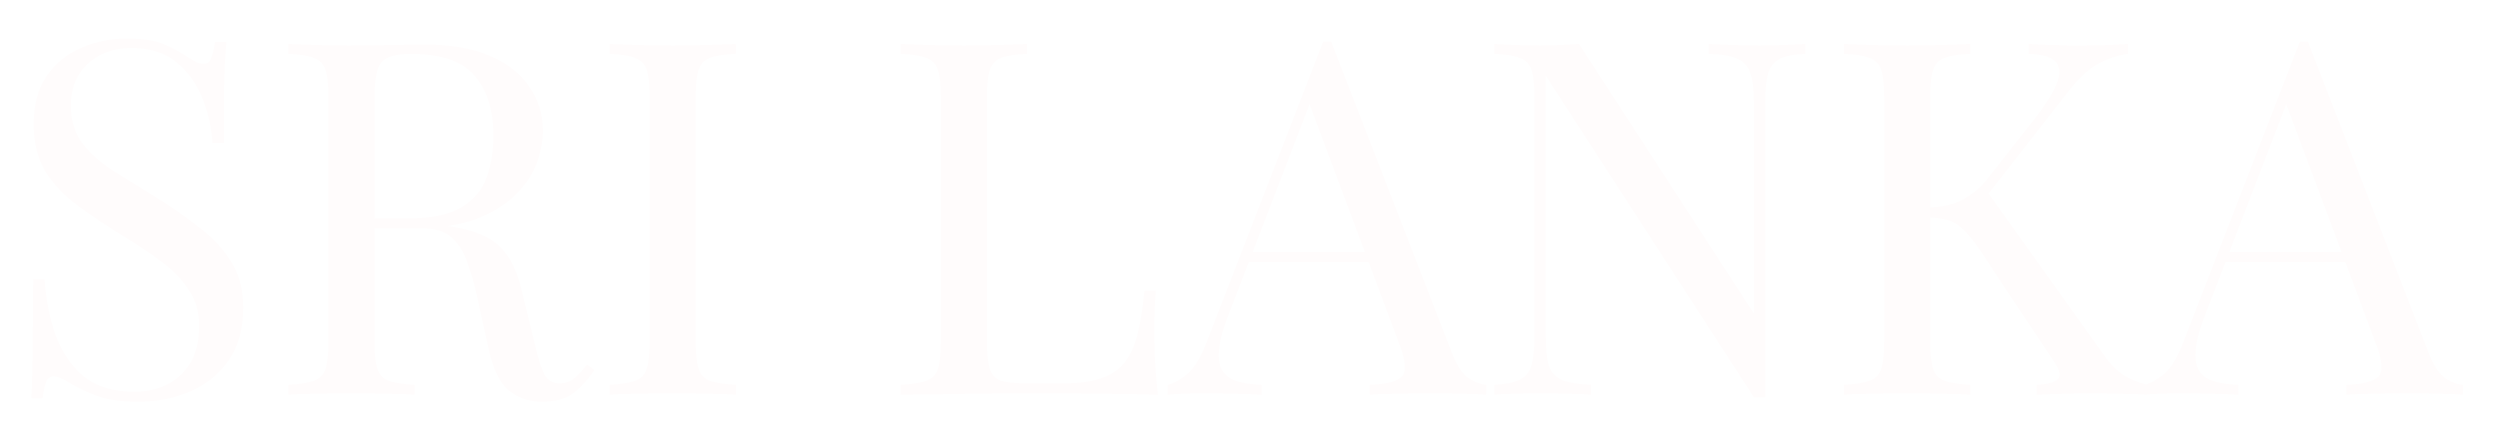 <svg width="323" height="56" viewBox="0 0 323 56" fill="none" xmlns="http://www.w3.org/2000/svg">
<g filter="url(#filter0_d_316_195)">
<path d="M16.384 0.984C18.517 0.984 20.139 1.24 21.248 1.752C22.357 2.221 23.339 2.755 24.192 3.352C24.704 3.651 25.109 3.885 25.408 4.056C25.749 4.184 26.069 4.248 26.368 4.248C26.795 4.248 27.093 4.013 27.264 3.544C27.477 3.075 27.648 2.371 27.776 1.432H29.248C29.205 2.157 29.141 3.032 29.056 4.056C29.013 5.037 28.971 6.36 28.928 8.024C28.928 9.645 28.928 11.8 28.928 14.488H27.456C27.328 12.44 26.88 10.477 26.112 8.6C25.344 6.723 24.213 5.187 22.72 3.992C21.269 2.797 19.349 2.2 16.96 2.2C14.699 2.2 12.821 2.883 11.328 4.248C9.877 5.613 9.152 7.405 9.152 9.624C9.152 11.544 9.643 13.165 10.624 14.488C11.605 15.768 12.907 16.941 14.528 18.008C16.192 19.032 17.984 20.141 19.904 21.336C22.123 22.701 24.085 24.067 25.792 25.432C27.541 26.755 28.907 28.227 29.888 29.848C30.912 31.469 31.424 33.432 31.424 35.736C31.424 38.467 30.805 40.728 29.568 42.52C28.331 44.312 26.688 45.656 24.64 46.552C22.592 47.448 20.331 47.896 17.856 47.896C15.595 47.896 13.803 47.64 12.48 47.128C11.157 46.616 10.027 46.083 9.088 45.528C8.149 44.931 7.424 44.632 6.912 44.632C6.485 44.632 6.165 44.867 5.952 45.336C5.781 45.805 5.632 46.509 5.504 47.448H4.032C4.117 46.552 4.16 45.507 4.16 44.312C4.203 43.075 4.224 41.475 4.224 39.512C4.267 37.549 4.288 35.075 4.288 32.088H5.76C5.931 34.648 6.4 37.037 7.168 39.256C7.979 41.475 9.195 43.267 10.816 44.632C12.48 45.955 14.677 46.616 17.408 46.616C18.816 46.616 20.139 46.339 21.376 45.784C22.656 45.187 23.701 44.269 24.512 43.032C25.323 41.752 25.728 40.109 25.728 38.104C25.728 36.355 25.301 34.84 24.448 33.56C23.637 32.237 22.485 31.021 20.992 29.912C19.499 28.76 17.749 27.587 15.744 26.392C13.739 25.155 11.861 23.896 10.112 22.616C8.363 21.336 6.955 19.864 5.888 18.2C4.864 16.493 4.352 14.445 4.352 12.056C4.352 9.539 4.907 7.469 6.016 5.848C7.168 4.184 8.661 2.968 10.496 2.2C12.331 1.389 14.293 0.984 16.384 0.984ZM37.251 1.688C38.147 1.731 39.32 1.773 40.77 1.816C42.221 1.859 43.651 1.88 45.059 1.88C47.064 1.88 48.984 1.859 50.819 1.816C52.653 1.773 53.955 1.752 54.722 1.752C58.178 1.752 61.037 2.243 63.298 3.224C65.603 4.205 67.309 5.549 68.418 7.256C69.57 8.92 70.147 10.797 70.147 12.888C70.147 14.168 69.891 15.533 69.379 16.984C68.867 18.435 67.971 19.8 66.691 21.08C65.453 22.36 63.746 23.427 61.571 24.28C59.395 25.091 56.642 25.496 53.315 25.496H47.17V24.216H52.675C55.704 24.216 58.008 23.747 59.587 22.808C61.208 21.827 62.296 20.547 62.85 18.968C63.448 17.347 63.746 15.555 63.746 13.592C63.746 10.221 62.936 7.619 61.315 5.784C59.736 3.907 57.005 2.968 53.123 2.968C51.16 2.968 49.88 3.331 49.282 4.056C48.685 4.781 48.386 6.253 48.386 8.472V40.216C48.386 41.752 48.514 42.904 48.77 43.672C49.026 44.44 49.517 44.952 50.242 45.208C51.011 45.464 52.12 45.635 53.571 45.72V47C52.589 46.915 51.352 46.872 49.858 46.872C48.408 46.829 46.936 46.808 45.443 46.808C43.779 46.808 42.221 46.829 40.77 46.872C39.32 46.872 38.147 46.915 37.251 47V45.72C38.701 45.635 39.789 45.464 40.514 45.208C41.282 44.952 41.794 44.44 42.05 43.672C42.306 42.904 42.434 41.752 42.434 40.216V8.472C42.434 6.893 42.306 5.741 42.05 5.016C41.794 4.248 41.282 3.736 40.514 3.48C39.789 3.181 38.701 3.011 37.251 2.968V1.688ZM47.426 24.408C49.73 24.493 51.544 24.6 52.867 24.728C54.189 24.813 55.256 24.899 56.066 24.984C56.92 25.069 57.73 25.176 58.498 25.304C61.357 25.773 63.405 26.648 64.642 27.928C65.922 29.165 66.861 31.107 67.459 33.752L69.058 40.28C69.485 42.157 69.912 43.523 70.338 44.376C70.808 45.187 71.512 45.571 72.451 45.528C73.176 45.485 73.773 45.251 74.243 44.824C74.754 44.397 75.288 43.821 75.843 43.096L76.802 43.8C75.906 45.123 74.968 46.147 73.987 46.872C73.048 47.555 71.704 47.896 69.954 47.896C68.376 47.896 66.989 47.427 65.794 46.488C64.6 45.549 63.704 43.715 63.106 40.984L61.699 34.584C61.315 32.749 60.867 31.171 60.355 29.848C59.885 28.483 59.203 27.416 58.306 26.648C57.453 25.88 56.173 25.496 54.467 25.496H47.554L47.426 24.408ZM95.07 1.688V2.968C93.62 3.011 92.51 3.181 91.743 3.48C91.017 3.736 90.526 4.248 90.27 5.016C90.014 5.741 89.886 6.893 89.886 8.472V40.216C89.886 41.752 90.014 42.904 90.27 43.672C90.526 44.44 91.017 44.952 91.743 45.208C92.51 45.464 93.62 45.635 95.07 45.72V47C94.089 46.915 92.852 46.872 91.359 46.872C89.908 46.829 88.436 46.808 86.942 46.808C85.278 46.808 83.721 46.829 82.27 46.872C80.82 46.872 79.647 46.915 78.751 47V45.72C80.201 45.635 81.289 45.464 82.014 45.208C82.782 44.952 83.294 44.44 83.55 43.672C83.806 42.904 83.934 41.752 83.934 40.216V8.472C83.934 6.893 83.806 5.741 83.55 5.016C83.294 4.248 82.782 3.736 82.014 3.48C81.289 3.181 80.201 3.011 78.751 2.968V1.688C79.647 1.731 80.82 1.773 82.27 1.816C83.721 1.859 85.278 1.88 86.942 1.88C88.436 1.88 89.908 1.859 91.359 1.816C92.852 1.773 94.089 1.731 95.07 1.688ZM132.696 1.688V2.968C131.245 3.011 130.136 3.181 129.368 3.48C128.642 3.736 128.152 4.248 127.896 5.016C127.64 5.741 127.512 6.893 127.512 8.472V40.216C127.512 41.752 127.64 42.904 127.896 43.672C128.152 44.44 128.642 44.952 129.368 45.208C130.136 45.421 131.245 45.528 132.696 45.528H137.368C139.373 45.528 140.994 45.315 142.232 44.888C143.512 44.461 144.514 43.8 145.24 42.904C146.008 41.965 146.584 40.728 146.968 39.192C147.352 37.656 147.65 35.779 147.864 33.56H149.336C149.208 34.883 149.144 36.632 149.144 38.808C149.144 39.619 149.165 40.792 149.208 42.328C149.293 43.821 149.421 45.379 149.592 47C147.416 46.915 144.962 46.872 142.232 46.872C139.501 46.829 137.069 46.808 134.936 46.808C133.997 46.808 132.781 46.808 131.288 46.808C129.837 46.808 128.258 46.829 126.552 46.872C124.845 46.872 123.117 46.893 121.368 46.936C119.618 46.936 117.954 46.957 116.376 47V45.72C117.826 45.635 118.914 45.464 119.64 45.208C120.408 44.952 120.92 44.44 121.176 43.672C121.432 42.904 121.56 41.752 121.56 40.216V8.472C121.56 6.893 121.432 5.741 121.176 5.016C120.92 4.248 120.408 3.736 119.64 3.48C118.914 3.181 117.826 3.011 116.376 2.968V1.688C117.272 1.731 118.445 1.773 119.896 1.816C121.346 1.859 122.904 1.88 124.568 1.88C126.061 1.88 127.533 1.859 128.984 1.816C130.477 1.773 131.714 1.731 132.696 1.688ZM171.985 1.368L187.601 41.624C188.241 43.245 188.966 44.333 189.777 44.888C190.587 45.4 191.334 45.677 192.017 45.72V47C191.163 46.915 190.118 46.872 188.881 46.872C187.643 46.829 186.406 46.808 185.169 46.808C183.505 46.808 181.947 46.829 180.497 46.872C179.046 46.872 177.873 46.915 176.977 47V45.72C179.153 45.635 180.539 45.272 181.137 44.632C181.734 43.949 181.606 42.52 180.753 40.344L168.849 8.536L169.873 7.704L158.737 36.632C158.054 38.339 157.649 39.789 157.521 40.984C157.393 42.136 157.499 43.053 157.841 43.736C158.225 44.419 158.843 44.909 159.697 45.208C160.593 45.507 161.702 45.677 163.025 45.72V47C161.83 46.915 160.571 46.872 159.249 46.872C157.969 46.829 156.774 46.808 155.665 46.808C154.598 46.808 153.681 46.829 152.913 46.872C152.187 46.872 151.505 46.915 150.864 47V45.72C151.718 45.507 152.593 45.016 153.489 44.248C154.385 43.437 155.195 42.072 155.921 40.152L170.961 1.368C171.131 1.368 171.302 1.368 171.473 1.368C171.643 1.368 171.814 1.368 171.985 1.368ZM179.793 28.568V29.848H160.72L161.361 28.568H179.793ZM233.255 1.688V2.968C231.804 3.011 230.695 3.224 229.927 3.608C229.202 3.992 228.711 4.611 228.455 5.464C228.199 6.317 228.071 7.533 228.071 9.112V47.32C227.815 47.32 227.559 47.32 227.303 47.32C227.09 47.32 226.855 47.32 226.599 47.32L199.719 5.784V39.576C199.719 41.112 199.847 42.328 200.103 43.224C200.402 44.077 200.956 44.696 201.767 45.08C202.62 45.421 203.879 45.635 205.543 45.72V47C204.775 46.915 203.772 46.872 202.535 46.872C201.298 46.829 200.124 46.808 199.015 46.808C197.948 46.808 196.86 46.829 195.751 46.872C194.684 46.872 193.788 46.915 193.063 47V45.72C194.514 45.635 195.602 45.421 196.327 45.08C197.095 44.696 197.607 44.077 197.863 43.224C198.119 42.328 198.247 41.112 198.247 39.576V8.472C198.247 6.893 198.119 5.741 197.863 5.016C197.607 4.248 197.095 3.736 196.327 3.48C195.602 3.181 194.514 3.011 193.063 2.968V1.688C193.788 1.731 194.684 1.773 195.751 1.816C196.86 1.859 197.948 1.88 199.015 1.88C199.954 1.88 200.85 1.859 201.703 1.816C202.556 1.773 203.324 1.731 204.007 1.688L226.599 36.504V9.112C226.599 7.533 226.45 6.317 226.151 5.464C225.895 4.611 225.34 3.992 224.487 3.608C223.676 3.224 222.439 3.011 220.775 2.968V1.688C221.543 1.731 222.546 1.773 223.783 1.816C225.063 1.859 226.236 1.88 227.303 1.88C228.412 1.88 229.5 1.859 230.567 1.816C231.676 1.773 232.572 1.731 233.255 1.688ZM274.923 1.688V2.968C273.6 3.139 272.32 3.565 271.083 4.248C269.845 4.931 268.608 6.061 267.371 7.64L255.019 23.448L256.427 20.312L271.787 41.816C272.512 42.883 273.301 43.715 274.155 44.312C275.008 44.909 276.096 45.379 277.419 45.72V47C276.395 46.915 275.115 46.872 273.579 46.872C272.085 46.829 270.805 46.808 269.739 46.808C269.013 46.808 268.117 46.829 267.051 46.872C266.027 46.872 264.725 46.915 263.147 47V45.72C264.597 45.635 265.515 45.379 265.899 44.952C266.283 44.525 266.133 43.821 265.451 42.84L256.107 28.76C255.253 27.437 254.485 26.456 253.803 25.816C253.163 25.133 252.48 24.685 251.755 24.472C251.072 24.259 250.197 24.131 249.131 24.088V22.808C250.923 22.765 252.416 22.424 253.611 21.784C254.848 21.101 255.872 20.248 256.683 19.224L262.827 11.416C264.235 9.624 265.195 8.109 265.707 6.872C266.219 5.635 266.197 4.696 265.643 4.056C265.088 3.373 263.915 3.011 262.123 2.968V1.688C262.933 1.731 263.765 1.773 264.619 1.816C265.472 1.816 266.304 1.837 267.115 1.88C267.968 1.88 268.757 1.88 269.483 1.88C270.592 1.88 271.616 1.859 272.555 1.816C273.493 1.773 274.283 1.731 274.923 1.688ZM254.571 1.688V2.968C253.12 3.011 252.011 3.181 251.243 3.48C250.517 3.736 250.027 4.248 249.771 5.016C249.515 5.741 249.387 6.893 249.387 8.472V40.216C249.387 41.752 249.515 42.904 249.771 43.672C250.027 44.44 250.517 44.952 251.243 45.208C252.011 45.464 253.12 45.635 254.571 45.72V47C253.589 46.915 252.352 46.872 250.859 46.872C249.408 46.829 247.936 46.808 246.443 46.808C244.779 46.808 243.221 46.829 241.771 46.872C240.32 46.872 239.147 46.915 238.251 47V45.72C239.701 45.635 240.789 45.464 241.515 45.208C242.283 44.952 242.795 44.44 243.051 43.672C243.307 42.904 243.435 41.752 243.435 40.216V8.472C243.435 6.893 243.307 5.741 243.051 5.016C242.795 4.248 242.283 3.736 241.515 3.48C240.789 3.181 239.701 3.011 238.251 2.968V1.688C239.147 1.731 240.32 1.773 241.771 1.816C243.221 1.859 244.779 1.88 246.443 1.88C247.936 1.88 249.408 1.859 250.859 1.816C252.352 1.773 253.589 1.731 254.571 1.688ZM298.172 1.368L313.788 41.624C314.428 43.245 315.153 44.333 315.964 44.888C316.775 45.4 317.521 45.677 318.204 45.72V47C317.351 46.915 316.305 46.872 315.068 46.872C313.831 46.829 312.593 46.808 311.356 46.808C309.692 46.808 308.135 46.829 306.684 46.872C305.233 46.872 304.06 46.915 303.164 47V45.72C305.34 45.635 306.727 45.272 307.324 44.632C307.921 43.949 307.793 42.52 306.94 40.344L295.036 8.536L296.06 7.704L284.924 36.632C284.241 38.339 283.836 39.789 283.708 40.984C283.58 42.136 283.687 43.053 284.028 43.736C284.412 44.419 285.031 44.909 285.884 45.208C286.78 45.507 287.889 45.677 289.212 45.72V47C288.017 46.915 286.759 46.872 285.436 46.872C284.156 46.829 282.961 46.808 281.852 46.808C280.785 46.808 279.868 46.829 279.1 46.872C278.375 46.872 277.692 46.915 277.052 47V45.72C277.905 45.507 278.78 45.016 279.676 44.248C280.572 43.437 281.383 42.072 282.108 40.152L297.148 1.368C297.319 1.368 297.489 1.368 297.66 1.368C297.831 1.368 298.001 1.368 298.172 1.368ZM305.98 28.568V29.848H286.908L287.548 28.568H305.98Z" fill="#FFFCFC"/>
</g>
<defs>
<filter id="filter0_d_316_195" x="0.032" y="0.984" width="322.172" height="54.912" filterUnits="userSpaceOnUse" color-interpolation-filters="sRGB">
<feFlood flood-opacity="0" result="BackgroundImageFix"/>
<feColorMatrix in="SourceAlpha" type="matrix" values="0 0 0 0 0 0 0 0 0 0 0 0 0 0 0 0 0 0 127 0" result="hardAlpha"/>
<feOffset dy="4"/>
<feGaussianBlur stdDeviation="2"/>
<feComposite in2="hardAlpha" operator="out"/>
<feColorMatrix type="matrix" values="0 0 0 0 0 0 0 0 0 0 0 0 0 0 0 0 0 0 0.25 0"/>
<feBlend mode="normal" in2="BackgroundImageFix" result="effect1_dropShadow_316_195"/>
<feBlend mode="normal" in="SourceGraphic" in2="effect1_dropShadow_316_195" result="shape"/>
</filter>
</defs>
</svg>
